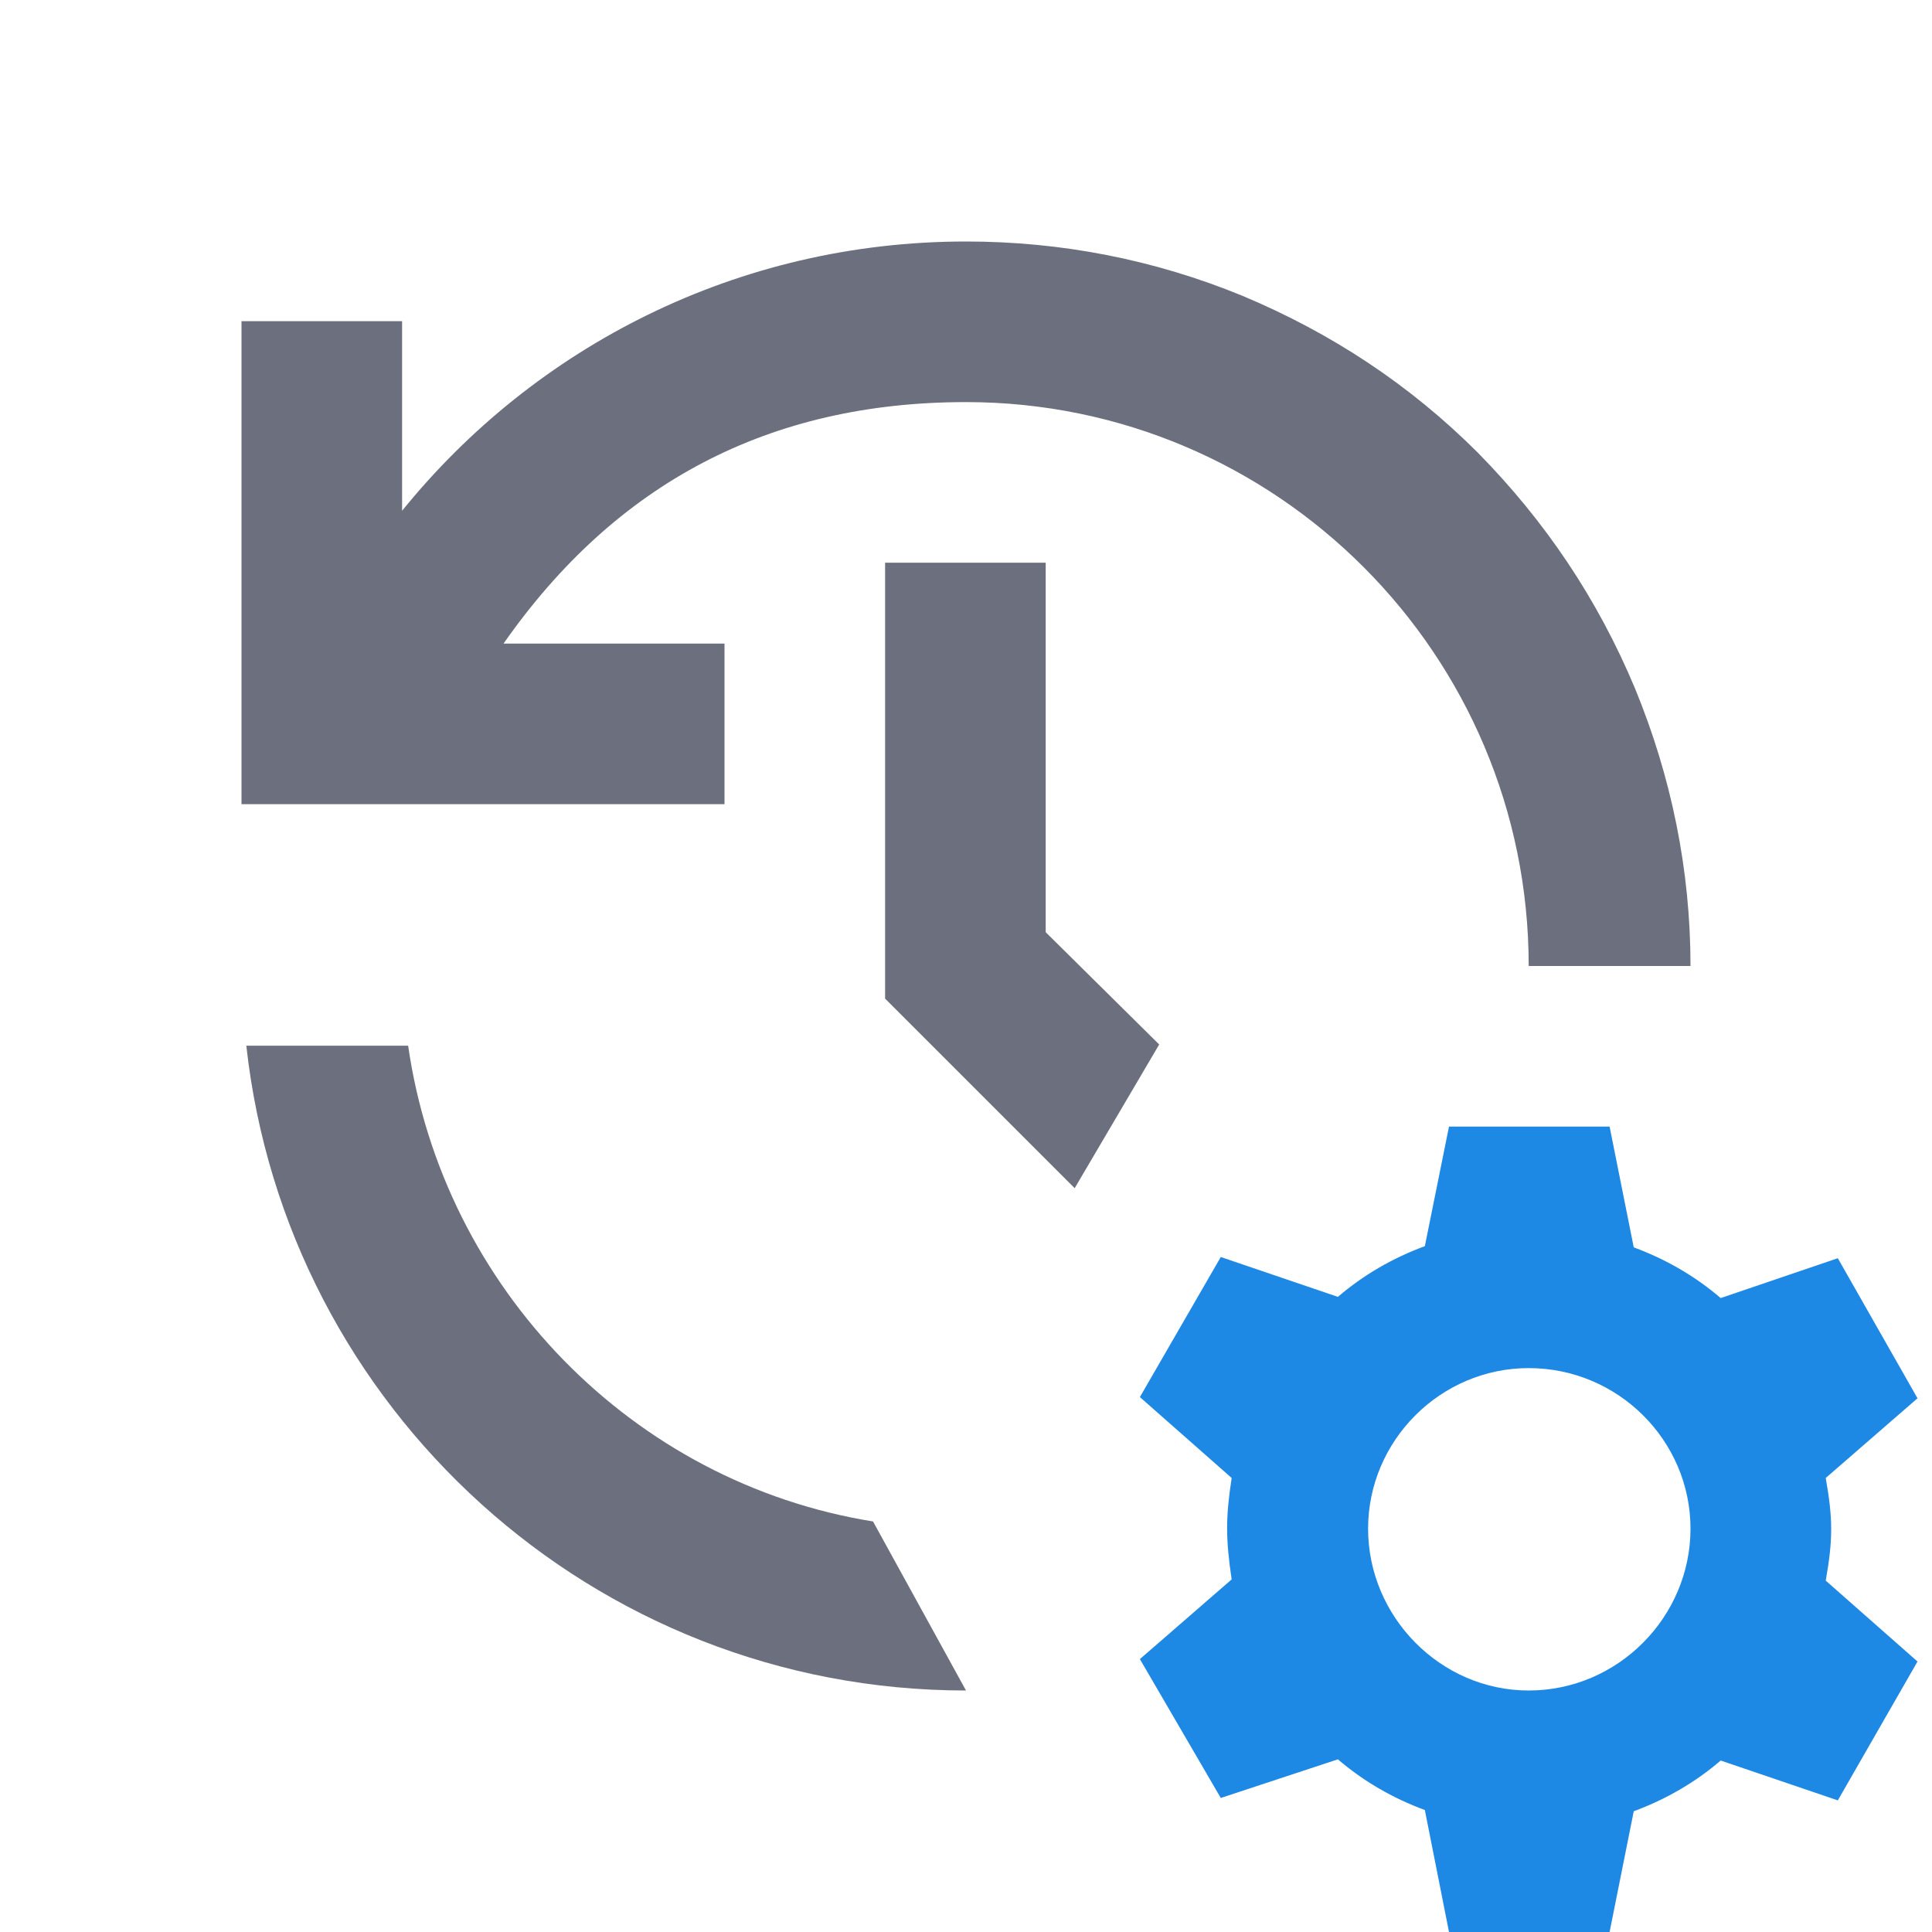 <svg width="16" height="16" viewBox="0 0 16 16" fill="none" xmlns="http://www.w3.org/2000/svg" xmlns:xlink="http://www.w3.org/1999/xlink">
	<desc>
			Created with Pixso.
	</desc>
	<defs>
		<clipPath id="clip104_2">
			<rect id="form_history.svg" width="16" height="16" fill="white" fill-opacity="0"/>
		</clipPath>
	</defs>
	<g clip-path="url(#clip104_2)">
		<path id="path" d="M15.88 11.58L15.12 12.24C15.18 12.58 15.18 12.75 15.12 13.09L15.88 13.76L15.22 14.91L14.25 14.58C14.04 14.76 13.8 14.9 13.53 15L13.33 16L12 16L11.8 14.99C11.53 14.89 11.29 14.75 11.08 14.57L10.11 14.89L9.44 13.74L10.2 13.08C10.15 12.74 10.15 12.57 10.2 12.24L9.44 11.57L10.11 10.41L11.08 10.74C11.29 10.56 11.53 10.42 11.8 10.32L12 9.33L13.33 9.33L13.53 10.33C13.8 10.43 14.04 10.57 14.25 10.75L15.22 10.42L15.88 11.58ZM11.33 12.66C11.33 13.39 11.93 14 12.66 14C13.4 14 14 13.39 14 12.66C14 11.93 13.4 11.33 12.66 11.33C11.93 11.33 11.33 11.93 11.33 12.66Z" fill="#1E88E5" fill-opacity="1" fill-rule="evenodd"/>
		<path id="path" d="M13.54 5.7C13.84 6.43 14 7.2 14 8L12.66 8C12.66 5.42 10.57 3.33 8 3.33C6.37 3.33 5.1 4 4.17 5.33L6 5.33L6 6.66L2 6.66L2 2.66L3.33 2.66L3.33 4.23C4.43 2.87 6.11 2 8 2C8.79 2 9.56 2.15 10.29 2.45C11.03 2.76 11.68 3.19 12.24 3.75C12.8 4.32 13.23 4.96 13.54 5.7Z" fill="#6C707E" fill-opacity="1" fill-rule="evenodd"/>
		<path id="path" d="M7.33 8.27L7.33 4.66L8.66 4.66L8.66 7.72L9.6 8.65L8.9 9.84L7.33 8.27Z" fill="#6C707E" fill-opacity="1" fill-rule="evenodd"/>
		<path id="path" d="M3.38 8.66C3.67 10.67 5.24 12.28 7.23 12.6L8 14C4.91 14 2.37 11.66 2.04 8.66L3.38 8.66Z" fill="#6C707E" fill-opacity="1" fill-rule="evenodd"/>
	</g>
</svg>
